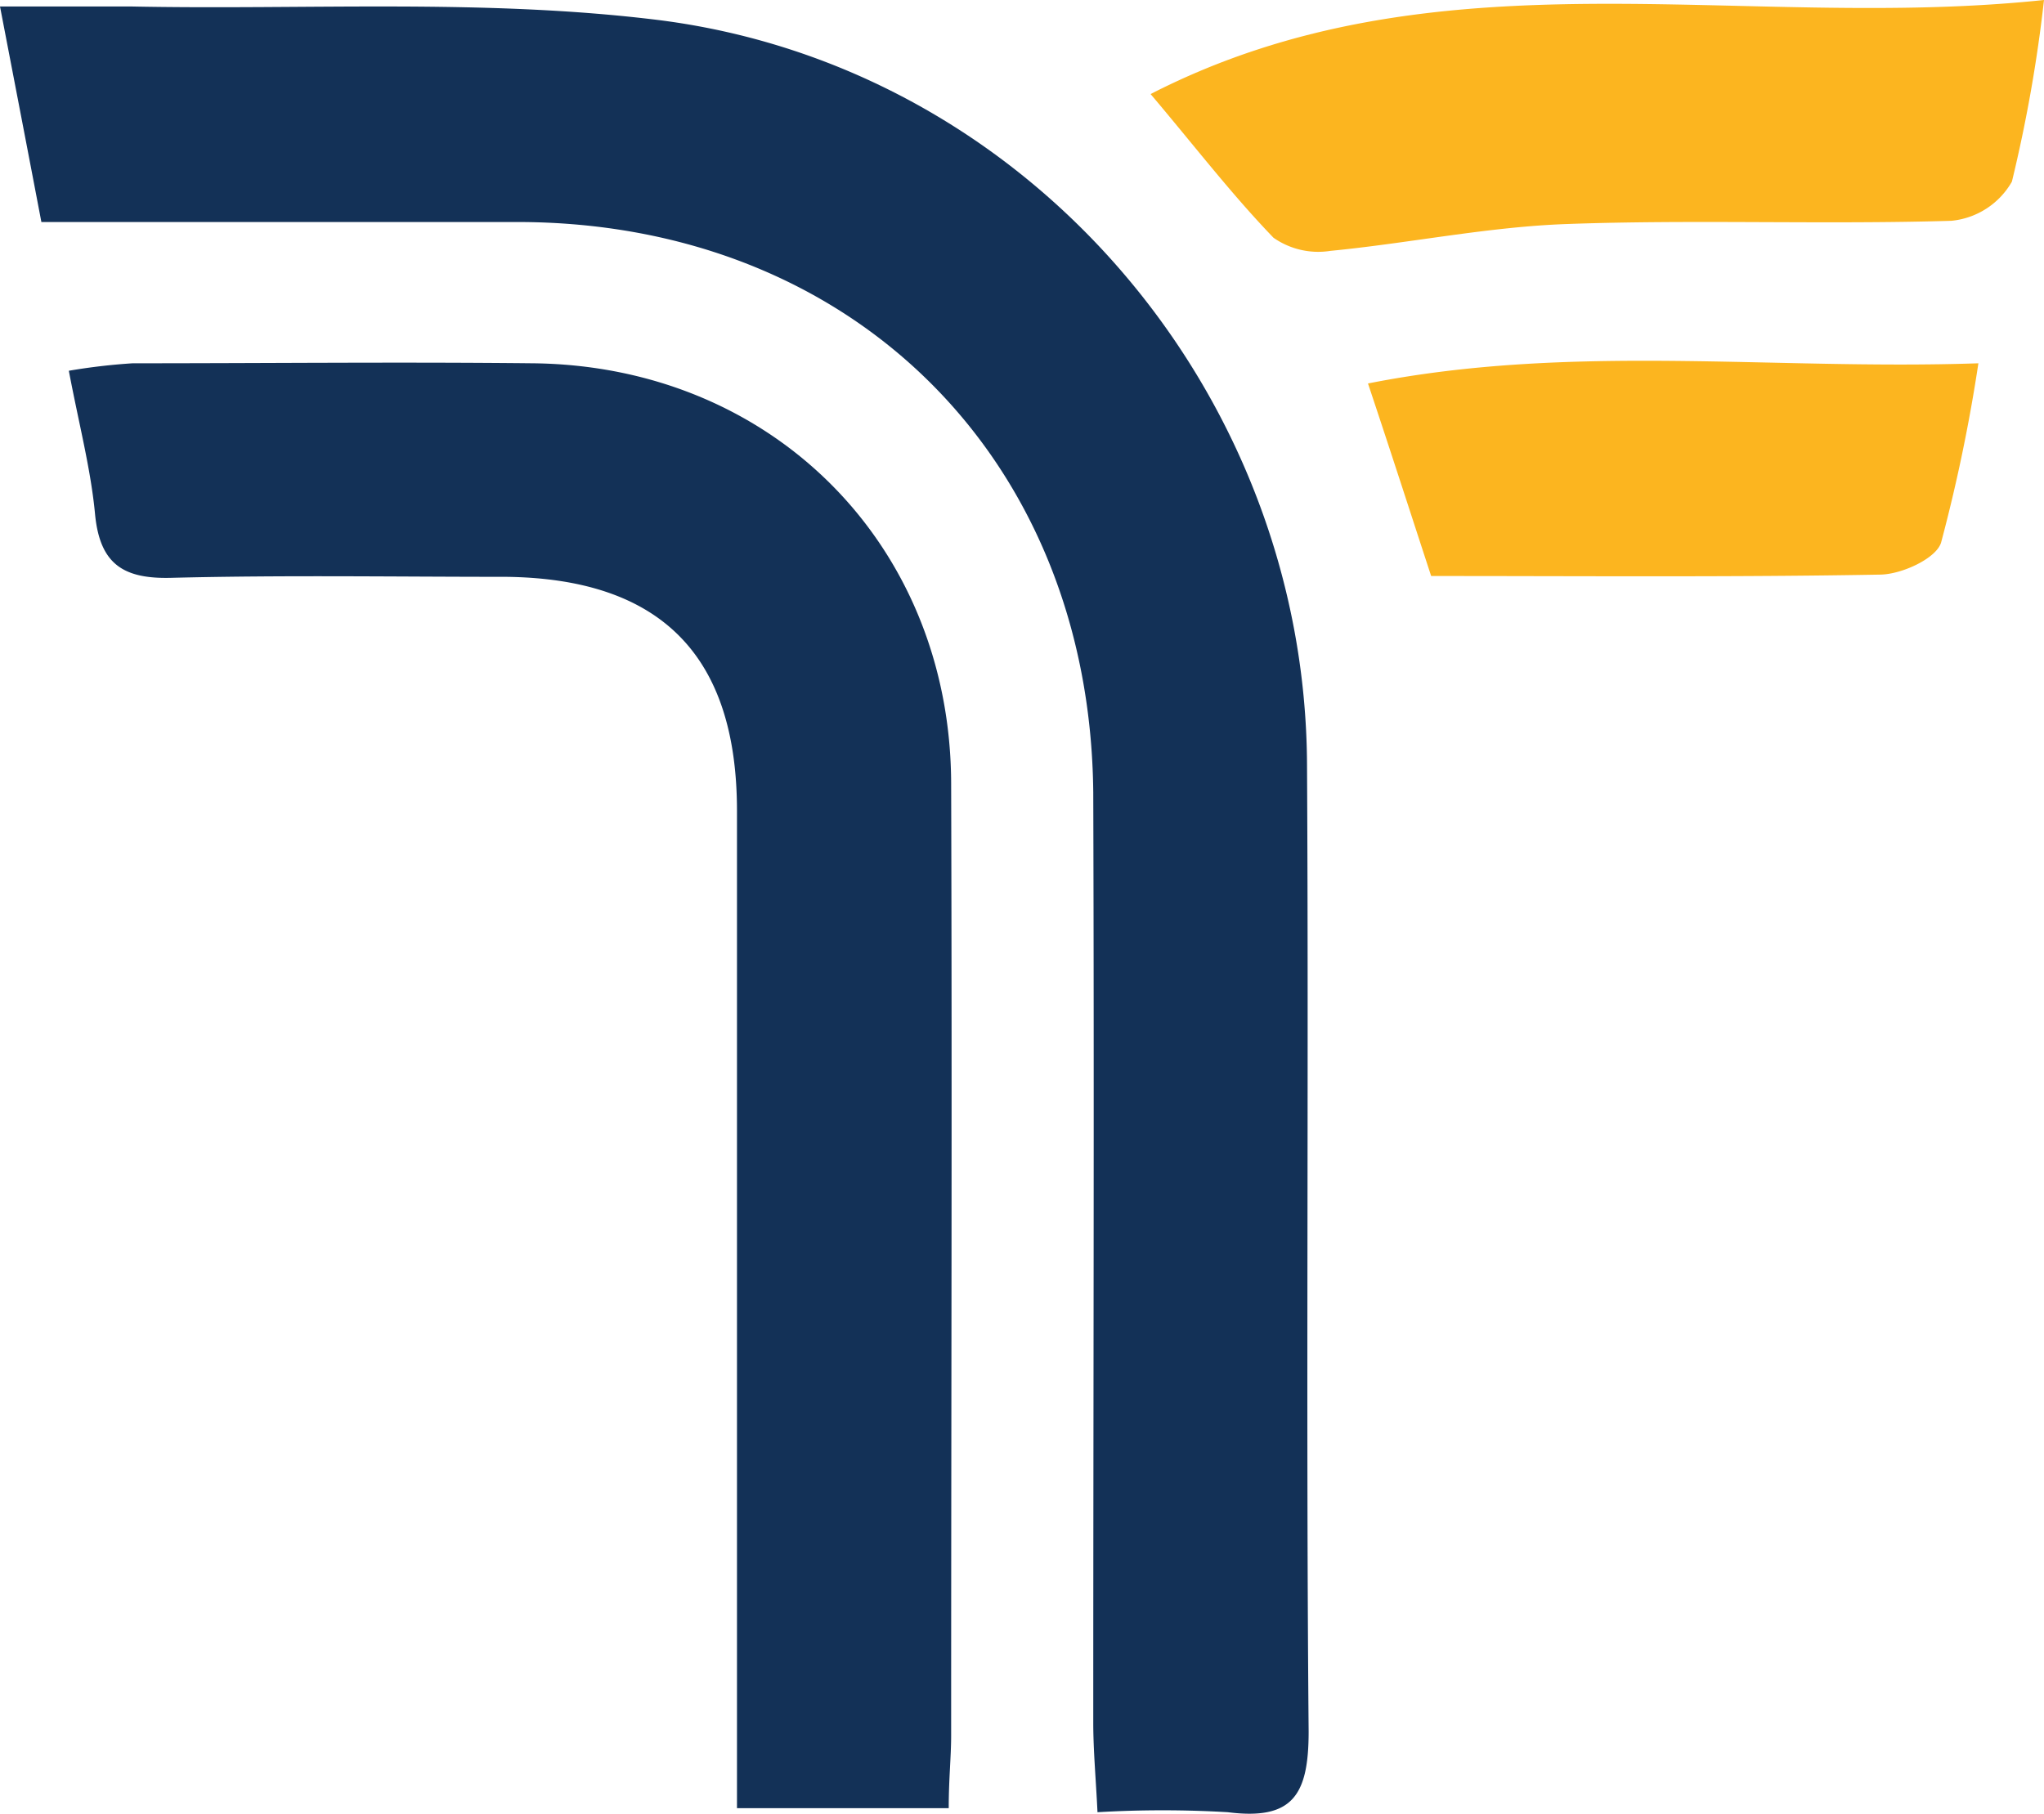 <svg x="0" y="0" width="60" height="53.248" filtersec="colorsb5288498447" class="image-svg-svg primary" style="overflow: visible;"><svg xmlns="http://www.w3.org/2000/svg" viewBox="0 0 101.26 89.865"><title>资源 108</title><path d="M2.05 11C1.37 7.43.74 4.17 0 .32h6.43C15.19.5 24-.08 32.68 1c18.3 2.34 32 18.49 32.07 36.91.09 16-.06 31.92.08 47.88 0 3.14-.78 4.41-4 4a54.87 54.87 0 0 0-6.46 0c-.08-1.67-.21-3.06-.21-4.45 0-15.36.05-30.72 0-46.08C54 22.7 42.19 11 25.62 11z" fill="#133157"></path><path d="M47 89.59H36.51v-4.41-45c0-7.71-3.78-11.52-11.47-11.6-5.52 0-11-.09-16.57.05-2.37.06-3.52-.69-3.76-3.14-.21-2.25-.8-4.47-1.3-7.12A30.28 30.28 0 0 1 6.57 18c6.61 0 13.21-.07 19.82 0 11.87.12 20.7 9 20.73 20.82.05 15.72 0 31.44 0 47.16 0 1.09-.12 2.15-.12 3.61z" fill="#133157"></path><path d="M101.26 0a72.13 72.13 0 0 1-1.59 9 3.88 3.88 0 0 1-3 1.94c-6.35.19-12.71-.07-19.06.16-3.91.14-7.79.95-11.7 1.33a3.87 3.87 0 0 1-2.82-.65C61 9.61 59.2 7.26 57 4.66 71.22-2.63 86.18 1.59 101.26 0zM67.77 19c10.11-2 20-.65 30.24-1a82 82 0 0 1-1.85 8.89c-.25.78-1.93 1.56-3 1.58-7.29.13-14.59.07-22.26.07C70 25.8 69 22.68 67.77 19z" fill="#fcb51f"></path></svg></svg>